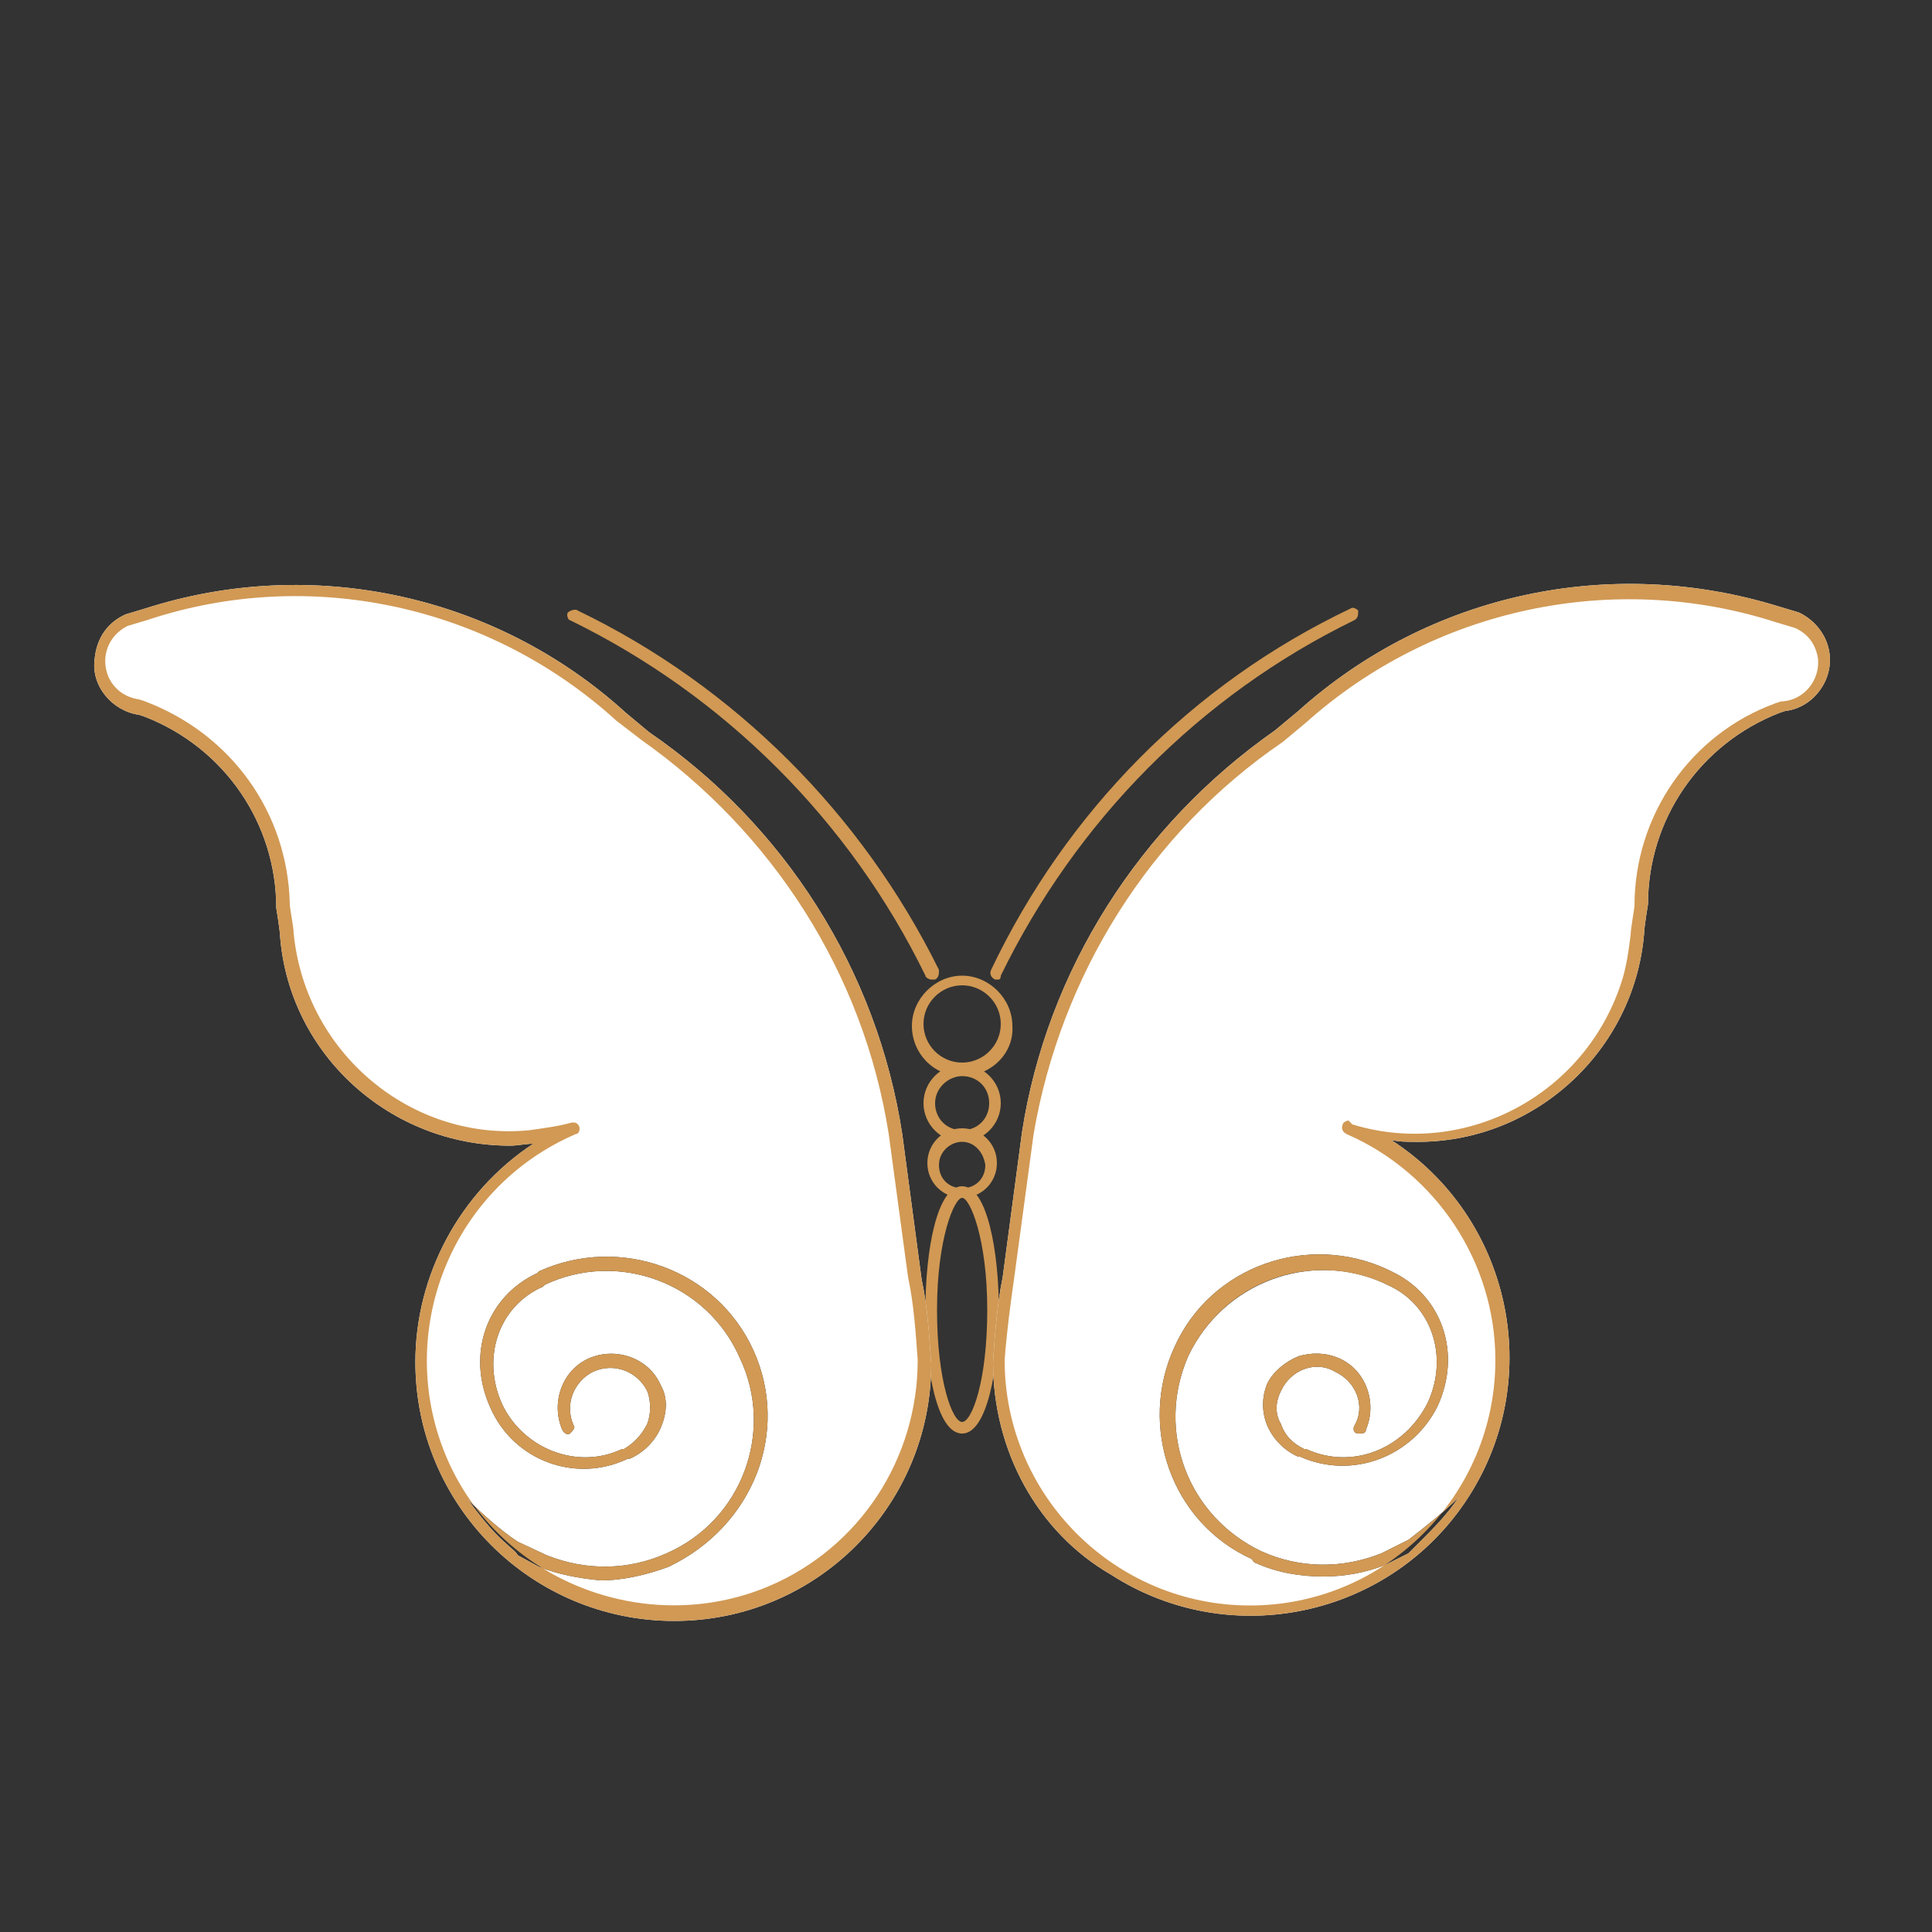 <?xml version="1.0" encoding="utf-8"?>
<!-- Generator: Adobe Illustrator 26.1.0, SVG Export Plug-In . SVG Version: 6.00 Build 0)  -->
<svg version="1.1" id="butterfly" xmlns="http://www.w3.org/2000/svg" xmlns:xlink="http://www.w3.org/1999/xlink" x="0px" y="0px"
	 viewBox="0 0 100 100" style="enable-background:new 0 0 100 100;" xml:space="preserve">
<rect x="0" y="0" width="100" height="100" fill="#333333" stroke="none"/>
<style type="text/css">
	.st0{fill:#D19954;}
	.st1{fill:#FFFFFF;}
</style>
<path id="body" class="st0" d="M49.8,55.7c-1.5,0-2.6-1.2-2.6-2.6s1.2-2.6,2.6-2.6s2.6,1.2,2.6,2.6l0,0
	C52.5,54.5,51.3,55.7,49.8,55.7z M49.8,51c-1.1,0-2,0.9-2,2s0.9,2,2,2s2-0.9,2-2S50.9,51,49.8,51z M49.8,59.1c-1.1,0-2-0.9-2-2
	s0.9-2,2-2s2,0.9,2,2C51.8,58.2,50.9,59.1,49.8,59.1L49.8,59.1z M49.8,55.7c-0.7,0-1.4,0.6-1.4,1.4s0.6,1.4,1.4,1.4s1.4-0.6,1.4-1.4
	l0,0C51.2,56.3,50.6,55.7,49.8,55.7z M49.8,62c-1,0-1.8-0.8-1.8-1.8s0.8-1.8,1.8-1.8s1.8,0.8,1.8,1.8l0,0C51.6,61.2,50.8,62,49.8,62
	L49.8,62z M49.8,59.1c-0.6,0-1.2,0.5-1.2,1.2s0.5,1.2,1.2,1.2s1.2-0.5,1.2-1.2l0,0C50.9,59.6,50.4,59.1,49.8,59.1L49.8,59.1z
	 M49.8,74.2c-1.3,0-1.9-3.3-1.9-6.4s0.6-6.4,1.9-6.4s1.9,3.4,1.9,6.4S51.1,74.2,49.8,74.2L49.8,74.2z M49.8,62
	c-0.4,0-1.3,2.1-1.3,5.8s0.8,5.8,1.3,5.8s1.3-2.1,1.3-5.8S50.2,62,49.8,62C49.8,62,49.8,62,49.8,62z M48.4,50.7
	c0.2-0.1,0.2-0.3,0.2-0.5C44.6,42.1,38,35.5,29.9,31.6c-0.1-0.1-0.4,0-0.5,0.1s0,0.4,0.1,0.4c8,3.9,14.5,10.4,18.4,18.4
	c0,0.1,0.2,0.2,0.3,0.2C48.3,50.7,48.3,50.7,48.4,50.7L48.4,50.7z M51.8,50.5c3.9-8,10.3-14.5,18.3-18.4c0.2-0.1,0.2-0.3,0.2-0.5
	c-0.1-0.1-0.3-0.2-0.4-0.1c-8.2,3.9-14.7,10.5-18.6,18.7c-0.1,0.2,0,0.4,0.2,0.5c0,0,0.1,0,0.2,0C51.7,50.7,51.8,50.7,51.8,50.5
	L51.8,50.5L51.8,50.5z"/>
<path id="back_x5F_left" class="st1" d="M34.9,83.9c-7.4,0-13.4-6-13.4-13.4c0-4.5,2.3-8.8,6.1-11.3c-0.4,0-0.8,0.1-1.2,0.1
	c-6.2,0-11.4-4.7-11.9-10.8c0-0.3-0.2-1.5-0.2-1.5v0c0-4.4-2.7-8.3-6.8-9.9l-0.3-0.1c-1.4-0.2-2.5-1.5-2.3-2.9
	C5,33,5.6,32.2,6.5,31.8h0l1-0.3c8.7-2.8,18.2-0.7,24.9,5.4l1.2,1c7,4.8,11.8,12.3,13.1,20.8l1,7.5c0.3,1.4,0.4,2.9,0.5,4.4
	C48.2,77.9,42.3,83.9,34.9,83.9L34.9,83.9z M39,69.9c-1.9-4.2-6.9-6-11.1-4.1l-0.1,0.1c-2.6,1.2-3.7,4.2-2.4,7
	c1.2,2.7,4.4,3.9,7.1,2.6l0.1,0c0.7-0.3,1.3-0.9,1.6-1.6c0.3-0.7,0.4-1.5,0-2.2c-0.6-1.4-2.3-2-3.7-1.4s-2,2.3-1.4,3.7
	c0.1,0.2,0.3,0.3,0.4,0.2s0.3-0.3,0.2-0.4v0c-0.5-1.1,0-2.3,1-2.8c1.1-0.5,2.3,0,2.8,1c0.2,0.5,0.2,1.2,0,1.7
	c-0.3,0.6-0.7,1-1.2,1.3l-0.1,0c-2.3,1.1-5.1,0-6.2-2.3c-1.1-2.4-0.2-5.1,2.1-6.1l0.1-0.1c3.8-1.8,8.4-0.1,10.1,3.8
	c1.8,3.8,0.1,8.4-3.8,10.1c-2,0.9-4.2,0.9-6.2,0.1l-1.5-0.7c-0.9-0.6-1.8-1.4-2.6-2.2c0.6,0.8,1.2,1.6,2,2.3
	c0.2,0.2,0.5,0.4,0.6,0.6l1.1,0.6c1,0.4,2.1,0.6,3.2,0.7c1.2,0,2.4-0.3,3.5-0.7C39,79,40.9,74.1,39,69.9
	C37.7,67.1,37.7,67.1,39,69.9z"/>
<path id="wing_x5F_left" class="st0" d="M34.9,83.9c-7.4,0-13.4-6-13.4-13.4c0-4.5,2.3-8.8,6.1-11.3c-0.4,0-0.8,0.1-1.2,0.1
	c-6.2,0-11.4-4.7-11.9-10.8c0-0.3-0.2-1.5-0.2-1.5v0c0-4.4-2.7-8.3-6.8-9.9l-0.3-0.1c-1.4-0.2-2.5-1.5-2.3-2.9
	C5,33,5.6,32.2,6.5,31.8h0l1-0.3c8.7-2.8,18.2-0.7,24.9,5.4l1.2,1c7,4.8,11.8,12.3,13.1,20.8l1,7.5c0.3,1.4,0.4,2.9,0.5,4.4
	C48.2,77.9,42.3,83.9,34.9,83.9L34.9,83.9z M29.7,58.1c0.2,0,0.3,0.2,0.3,0.3c0,0.2-0.1,0.3-0.2,0.3c-6.5,2.8-9.4,10.3-6.7,16.7
	s10.3,9.4,16.7,6.7c4.7-2,7.7-6.6,7.7-11.7c-0.1-1.4-0.2-2.9-0.5-4.3l0,0l-1-7.4c-1.3-8.3-6-15.6-12.8-20.4l-1.3-1
	c-6.6-6-15.9-8-24.3-5.2l-1,0.3c-1,0.5-1.4,1.6-1,2.6c0.3,0.7,0.9,1.1,1.6,1.2h0l0.3,0.1C12,38,14.9,42.1,15,46.8
	c0,0.2,0.2,1.2,0.2,1.5c0.6,6.2,6.1,10.8,12.2,10.2c0.7-0.1,1.5-0.2,2.2-0.4L29.7,58.1L29.7,58.1z M39,69.9c-1.9-4.2-6.9-6-11.1-4.1
	l-0.1,0.1c-2.6,1.2-3.7,4.2-2.4,7c1.2,2.7,4.4,3.9,7.1,2.6l0.1,0c0.7-0.3,1.3-0.9,1.6-1.6c0.3-0.7,0.4-1.5,0-2.2
	c-0.6-1.4-2.3-2-3.7-1.4s-2,2.3-1.4,3.7c0.1,0.2,0.3,0.3,0.4,0.2s0.3-0.3,0.2-0.4v0c-0.5-1.1,0-2.3,1-2.8c1.1-0.5,2.3,0,2.8,1
	c0.2,0.5,0.2,1.2,0,1.7c-0.3,0.6-0.7,1-1.2,1.3l-0.1,0c-2.3,1.1-5.1,0-6.2-2.3c-1.1-2.4-0.2-5.1,2.1-6.1l0.1-0.1
	c3.8-1.8,8.4-0.1,10.1,3.8c1.8,3.8,0.1,8.4-3.8,10.1c-2,0.9-4.2,0.9-6.2,0.1l-1.5-0.7c-0.9-0.6-1.8-1.4-2.6-2.2
	c0.6,0.8,1.2,1.6,2,2.3c0.2,0.2,0.5,0.4,0.6,0.6l1.1,0.6c1,0.4,2.1,0.6,3.2,0.7c1.2,0,2.4-0.3,3.5-0.7C39,79,40.9,74.1,39,69.9
	C37.7,67.1,37.7,67.1,39,69.9z"/>
<path id="back_x5F_right" class="st1" d="M51.4,70.5c0.1-1.5,0.2-2.9,0.5-4.4l1-7.5c1.3-8.4,6.1-15.9,13.1-20.8l1.2-1
	c6.8-6.1,16.2-8.1,24.9-5.4l1,0.3h0c1.3,0.6,2,2.1,1.4,3.5c-0.4,0.9-1.2,1.5-2.1,1.6l-0.3,0.1c-4.1,1.6-6.8,5.5-6.8,9.9v0
	c0,0-0.2,1.2-0.2,1.5c-0.5,6.1-5.7,10.9-11.9,10.8c-0.4,0-0.8,0-1.2-0.1c6.2,4,8,12.3,4,18.5c-4,6.2-12.3,8-18.5,4
	C53.7,79.3,51.4,75.1,51.4,70.5L51.4,70.5z M65,80.9c1.1,0.5,2.3,0.7,3.5,0.7c1.1,0,2.2-0.2,3.2-0.6l1.2-0.6
	c0.2-0.2,0.4-0.4,0.6-0.6c0.7-0.7,1.4-1.4,2-2.3c-0.8,0.8-1.7,1.5-2.6,2.2l-1.4,0.7c-2,0.8-4.2,0.8-6.2-0.1
	c-3.8-1.8-5.5-6.2-3.8-10.1c1.8-3.8,6.3-5.5,10.1-3.8l0,0l0.2,0.1c2.3,1,3.2,3.7,2.1,6.1C72.7,75,70,76.1,67.6,75l-0.1,0
	c-0.6-0.3-1-0.7-1.2-1.3c-0.3-0.5-0.3-1.1,0-1.7c0.5-1.1,1.8-1.6,2.8-1c1.1,0.5,1.6,1.8,1,2.8c-0.1,0.2,0,0.4,0.2,0.4s0.4,0,0.4-0.2
	v0c0.6-1.4,0-3.1-1.4-3.7c-0.7-0.3-1.4-0.3-2.1-0.1c-0.7,0.3-1.3,0.8-1.6,1.4c-0.3,0.7-0.3,1.5,0,2.2c0.3,0.7,0.9,1.3,1.6,1.6l0.1,0
	c2.7,1.2,5.8,0,7.1-2.6c1.3-2.8,0.2-5.8-2.4-7l-0.2-0.1c-4.1-1.9-9.1-0.2-11,4c-1.9,4.1-0.2,9.1,4,11C64.9,80.9,65,80.9,65,80.9
	L65,80.9L65,80.9z"/>
<path id="wing_x5F_right" class="st0" d="M51.4,70.5c0.1-1.5,0.2-2.9,0.5-4.4l1-7.5c1.3-8.4,6.1-15.9,13.1-20.8l1.2-1
	c6.8-6.1,16.2-8.1,24.9-5.4l1,0.3h0c1.3,0.6,2,2.1,1.4,3.5c-0.4,0.9-1.2,1.5-2.1,1.6l-0.3,0.1c-4.1,1.6-6.8,5.5-6.8,9.9v0
	c0,0-0.2,1.2-0.2,1.5c-0.5,6.1-5.7,10.9-11.9,10.8c-0.4,0-0.8,0-1.2-0.1c6.2,4,8,12.3,4,18.5c-4,6.2-12.3,8-18.5,4
	C53.7,79.3,51.4,75.1,51.4,70.5L51.4,70.5z M70,58.2c5.9,1.8,12.2-1.6,14-7.6c0.2-0.7,0.3-1.4,0.4-2.2c0-0.3,0.2-1.4,0.2-1.5
	c0-4.7,2.9-8.9,7.3-10.5l0.3-0.1h0.1c1.1-0.1,1.9-1.1,1.8-2.2c-0.1-0.7-0.5-1.3-1.2-1.6l-1-0.3c-8.4-2.7-17.7-0.7-24.3,5.2l-1.2,1
	c-6.9,4.7-11.5,12.1-12.9,20.3l-1,7.4l0,0c-0.2,1.4-0.4,2.9-0.5,4.3c0,7,5.7,12.7,12.7,12.7s12.7-5.7,12.7-12.7
	c0-5.1-3.1-9.7-7.7-11.7c-0.2-0.1-0.3-0.3-0.2-0.5c0-0.1,0.2-0.2,0.3-0.2L70,58.2L70,58.2z M65,80.9c1.1,0.5,2.3,0.7,3.5,0.7
	c1.1,0,2.2-0.2,3.2-0.6l1.2-0.6c0.2-0.2,0.4-0.4,0.6-0.6c0.7-0.7,1.4-1.4,2-2.3c-0.8,0.8-1.7,1.5-2.6,2.2l-1.4,0.7
	c-2,0.8-4.2,0.8-6.2-0.1c-3.8-1.8-5.5-6.2-3.8-10.1c1.8-3.8,6.2-5.5,10.1-3.8l0,0l0.2,0.1c2.3,1,3.2,3.7,2.1,6.1
	C72.7,75,70,76.1,67.6,75l-0.1,0c-0.6-0.3-1-0.7-1.2-1.3c-0.3-0.5-0.3-1.1,0-1.7c0.5-1.1,1.8-1.6,2.8-1c1.1,0.5,1.6,1.8,1,2.8
	c-0.1,0.2,0,0.4,0.2,0.4s0.4,0,0.4-0.2v0c0.6-1.4,0-3.1-1.4-3.7c-0.7-0.3-1.4-0.3-2.1-0.1c-0.7,0.3-1.3,0.8-1.6,1.4
	c-0.3,0.7-0.3,1.5,0,2.2c0.3,0.7,0.9,1.3,1.6,1.6l0.1,0c2.7,1.2,5.8,0,7.1-2.6c1.3-2.8,0.2-5.8-2.4-7l-0.2-0.1
	c-4.1-1.9-9.1-0.2-11,4c-1.9,4.1-0.2,9.1,4,11C64.9,80.9,65,80.9,65,80.9L65,80.9L65,80.9z"/>
</svg>
